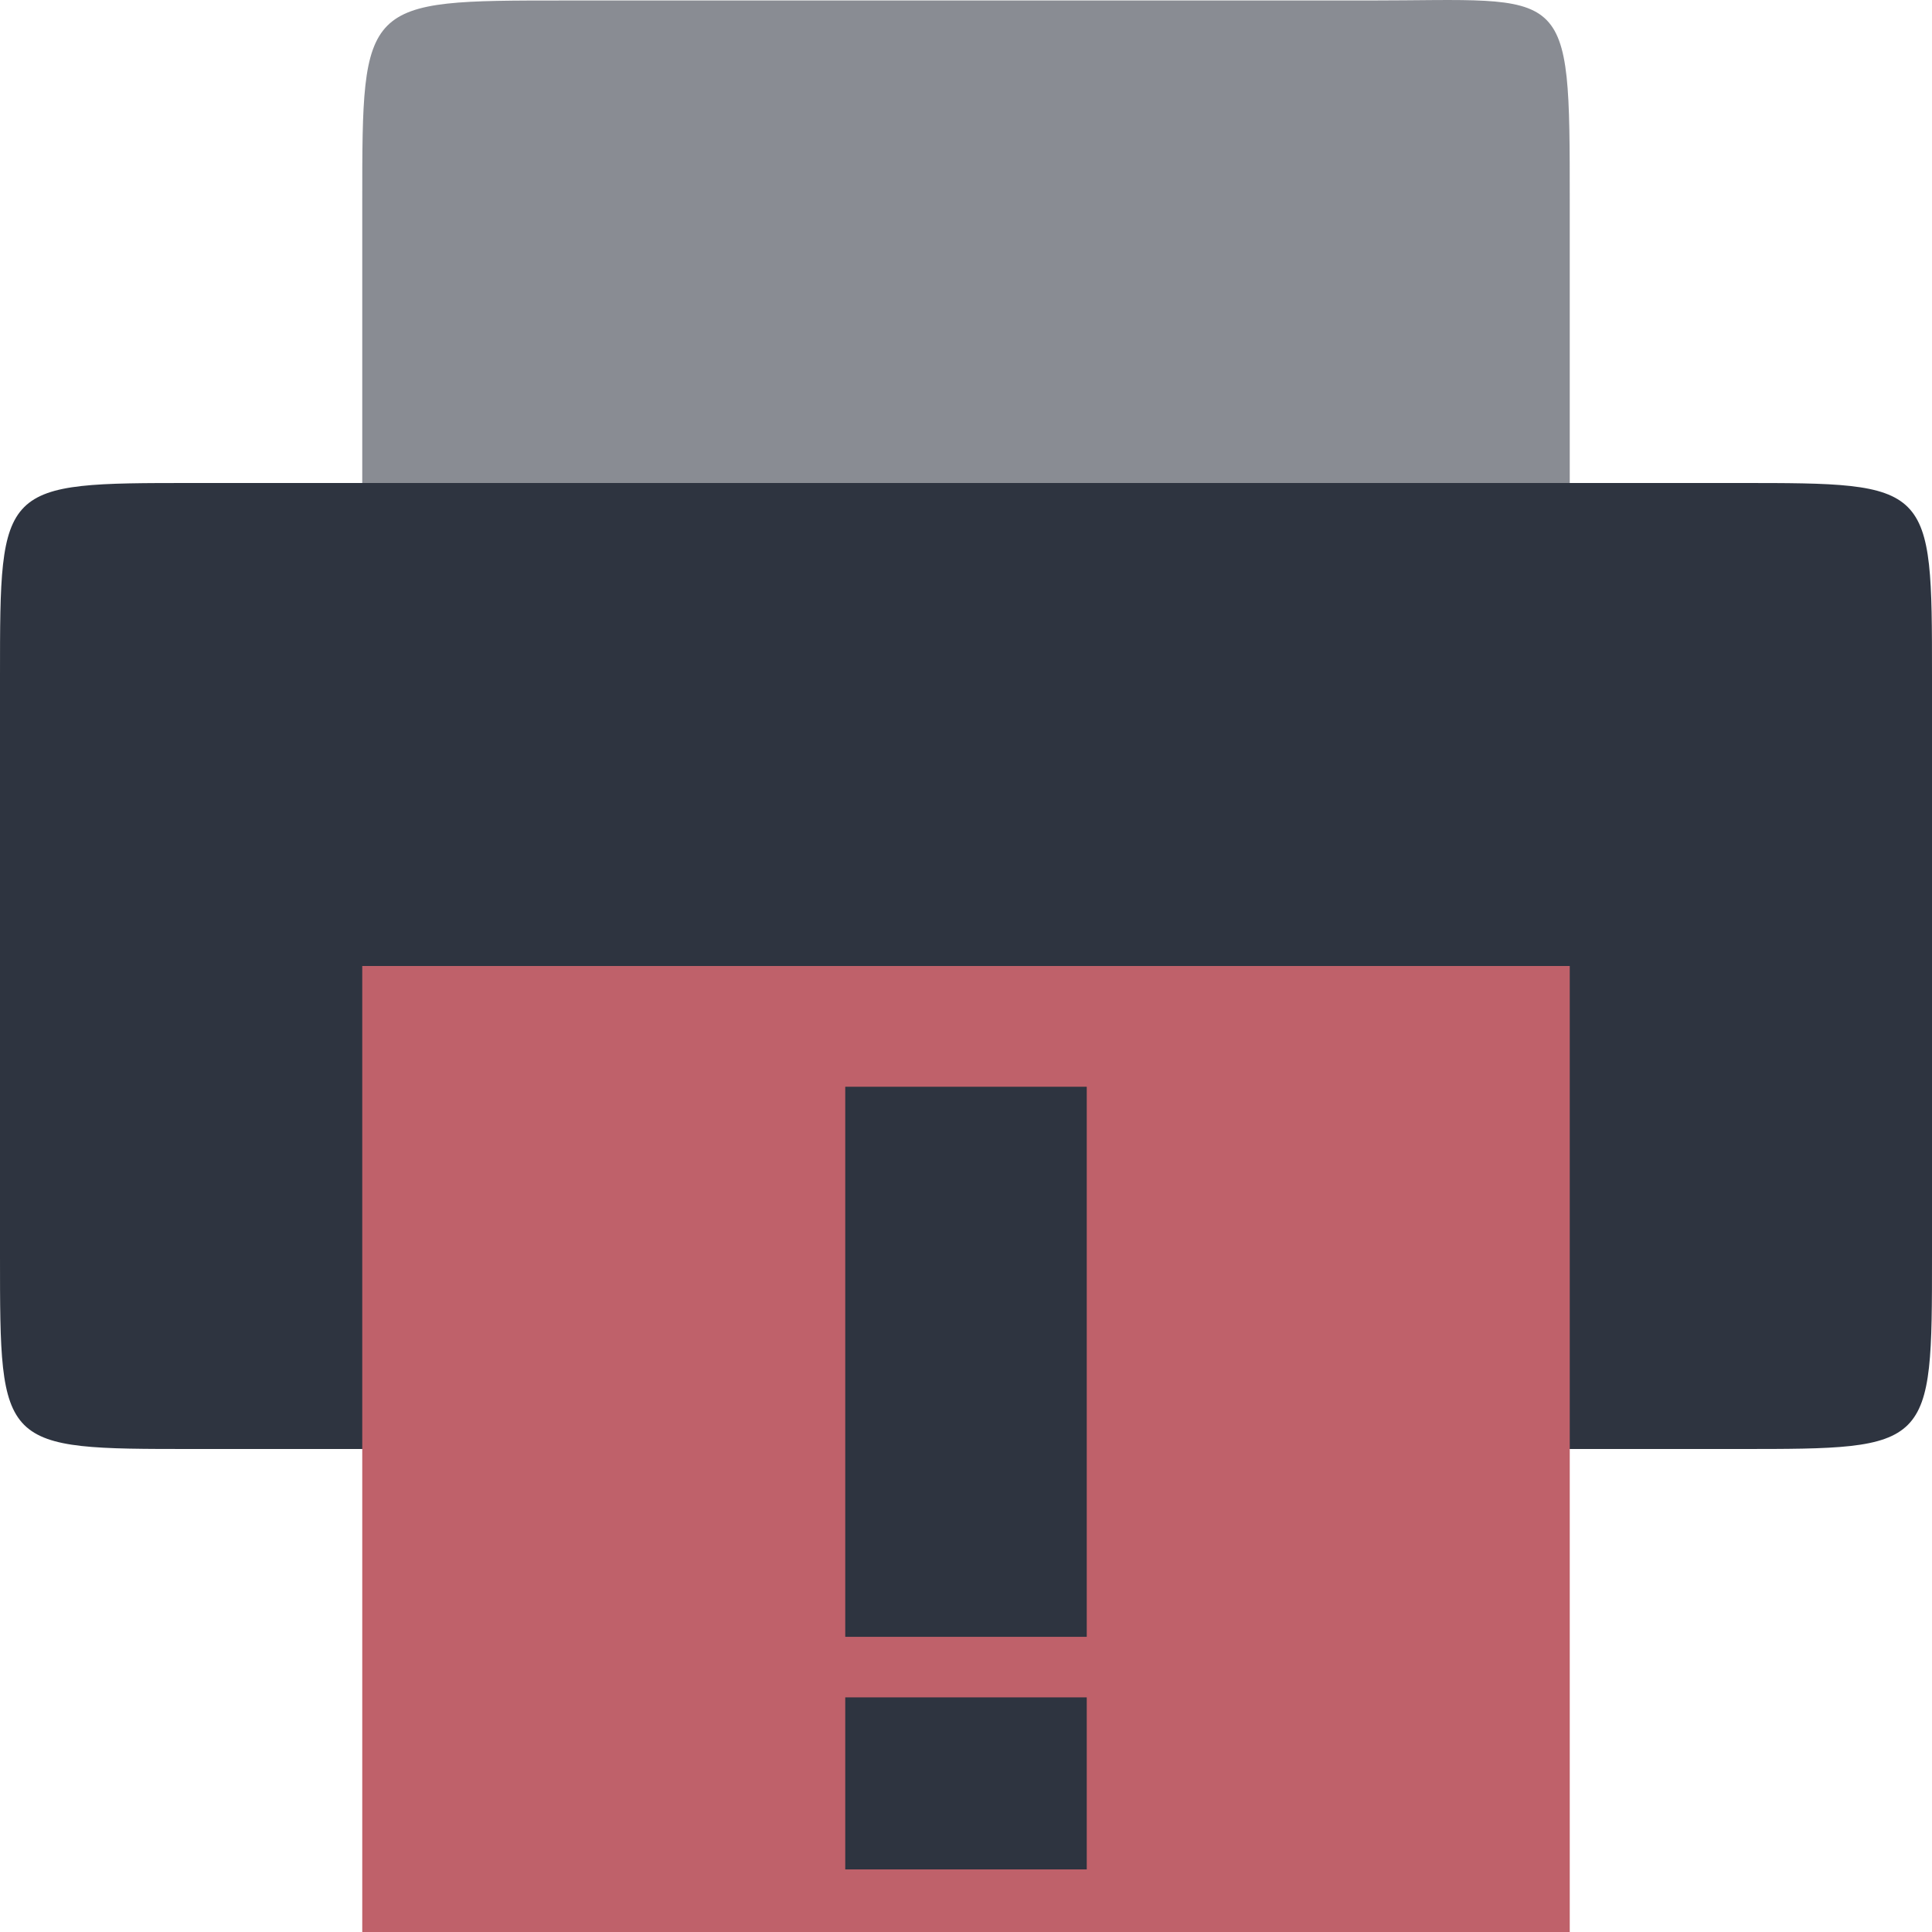 <svg version="1.1" viewBox="0 0 32 32" xmlns="http://www.w3.org/2000/svg">
 <path d="M 9.332,0.008 H 22.668 C 26,0.008 26,-0.324 26,3.34 V 16.668 C 26,20 26,20 22.668,20 H 9.332 C 6,20 6,20 6,16.668 V 3.34 C 6,0.008 6,0.008 9.332,0.008 Z" fill="#2e3440" fill-opacity=".941" fill-rule="evenodd" opacity=".6"/>
 <path d="m 3.199,8 h 25.602 c 3.199,0 3.199,0 3.199,3.199 v 9.602 C 32,24 32,24 28.801,24 H 3.199 C 0,24 0,24 0,20.801 V 11.199 C 0,8 0,8 3.199,8 Z" fill="#2e3440" fill-rule="evenodd"/>
 <path d="m6 16h20v16h-20z" fill="#bf616a"/>
 <path d="m14 28.114h4v2.849h-4zm0-10.114h4v9.111h-4z" fill="#2e3440" stroke-linecap="round" stroke-width=".345"/>
</svg>
